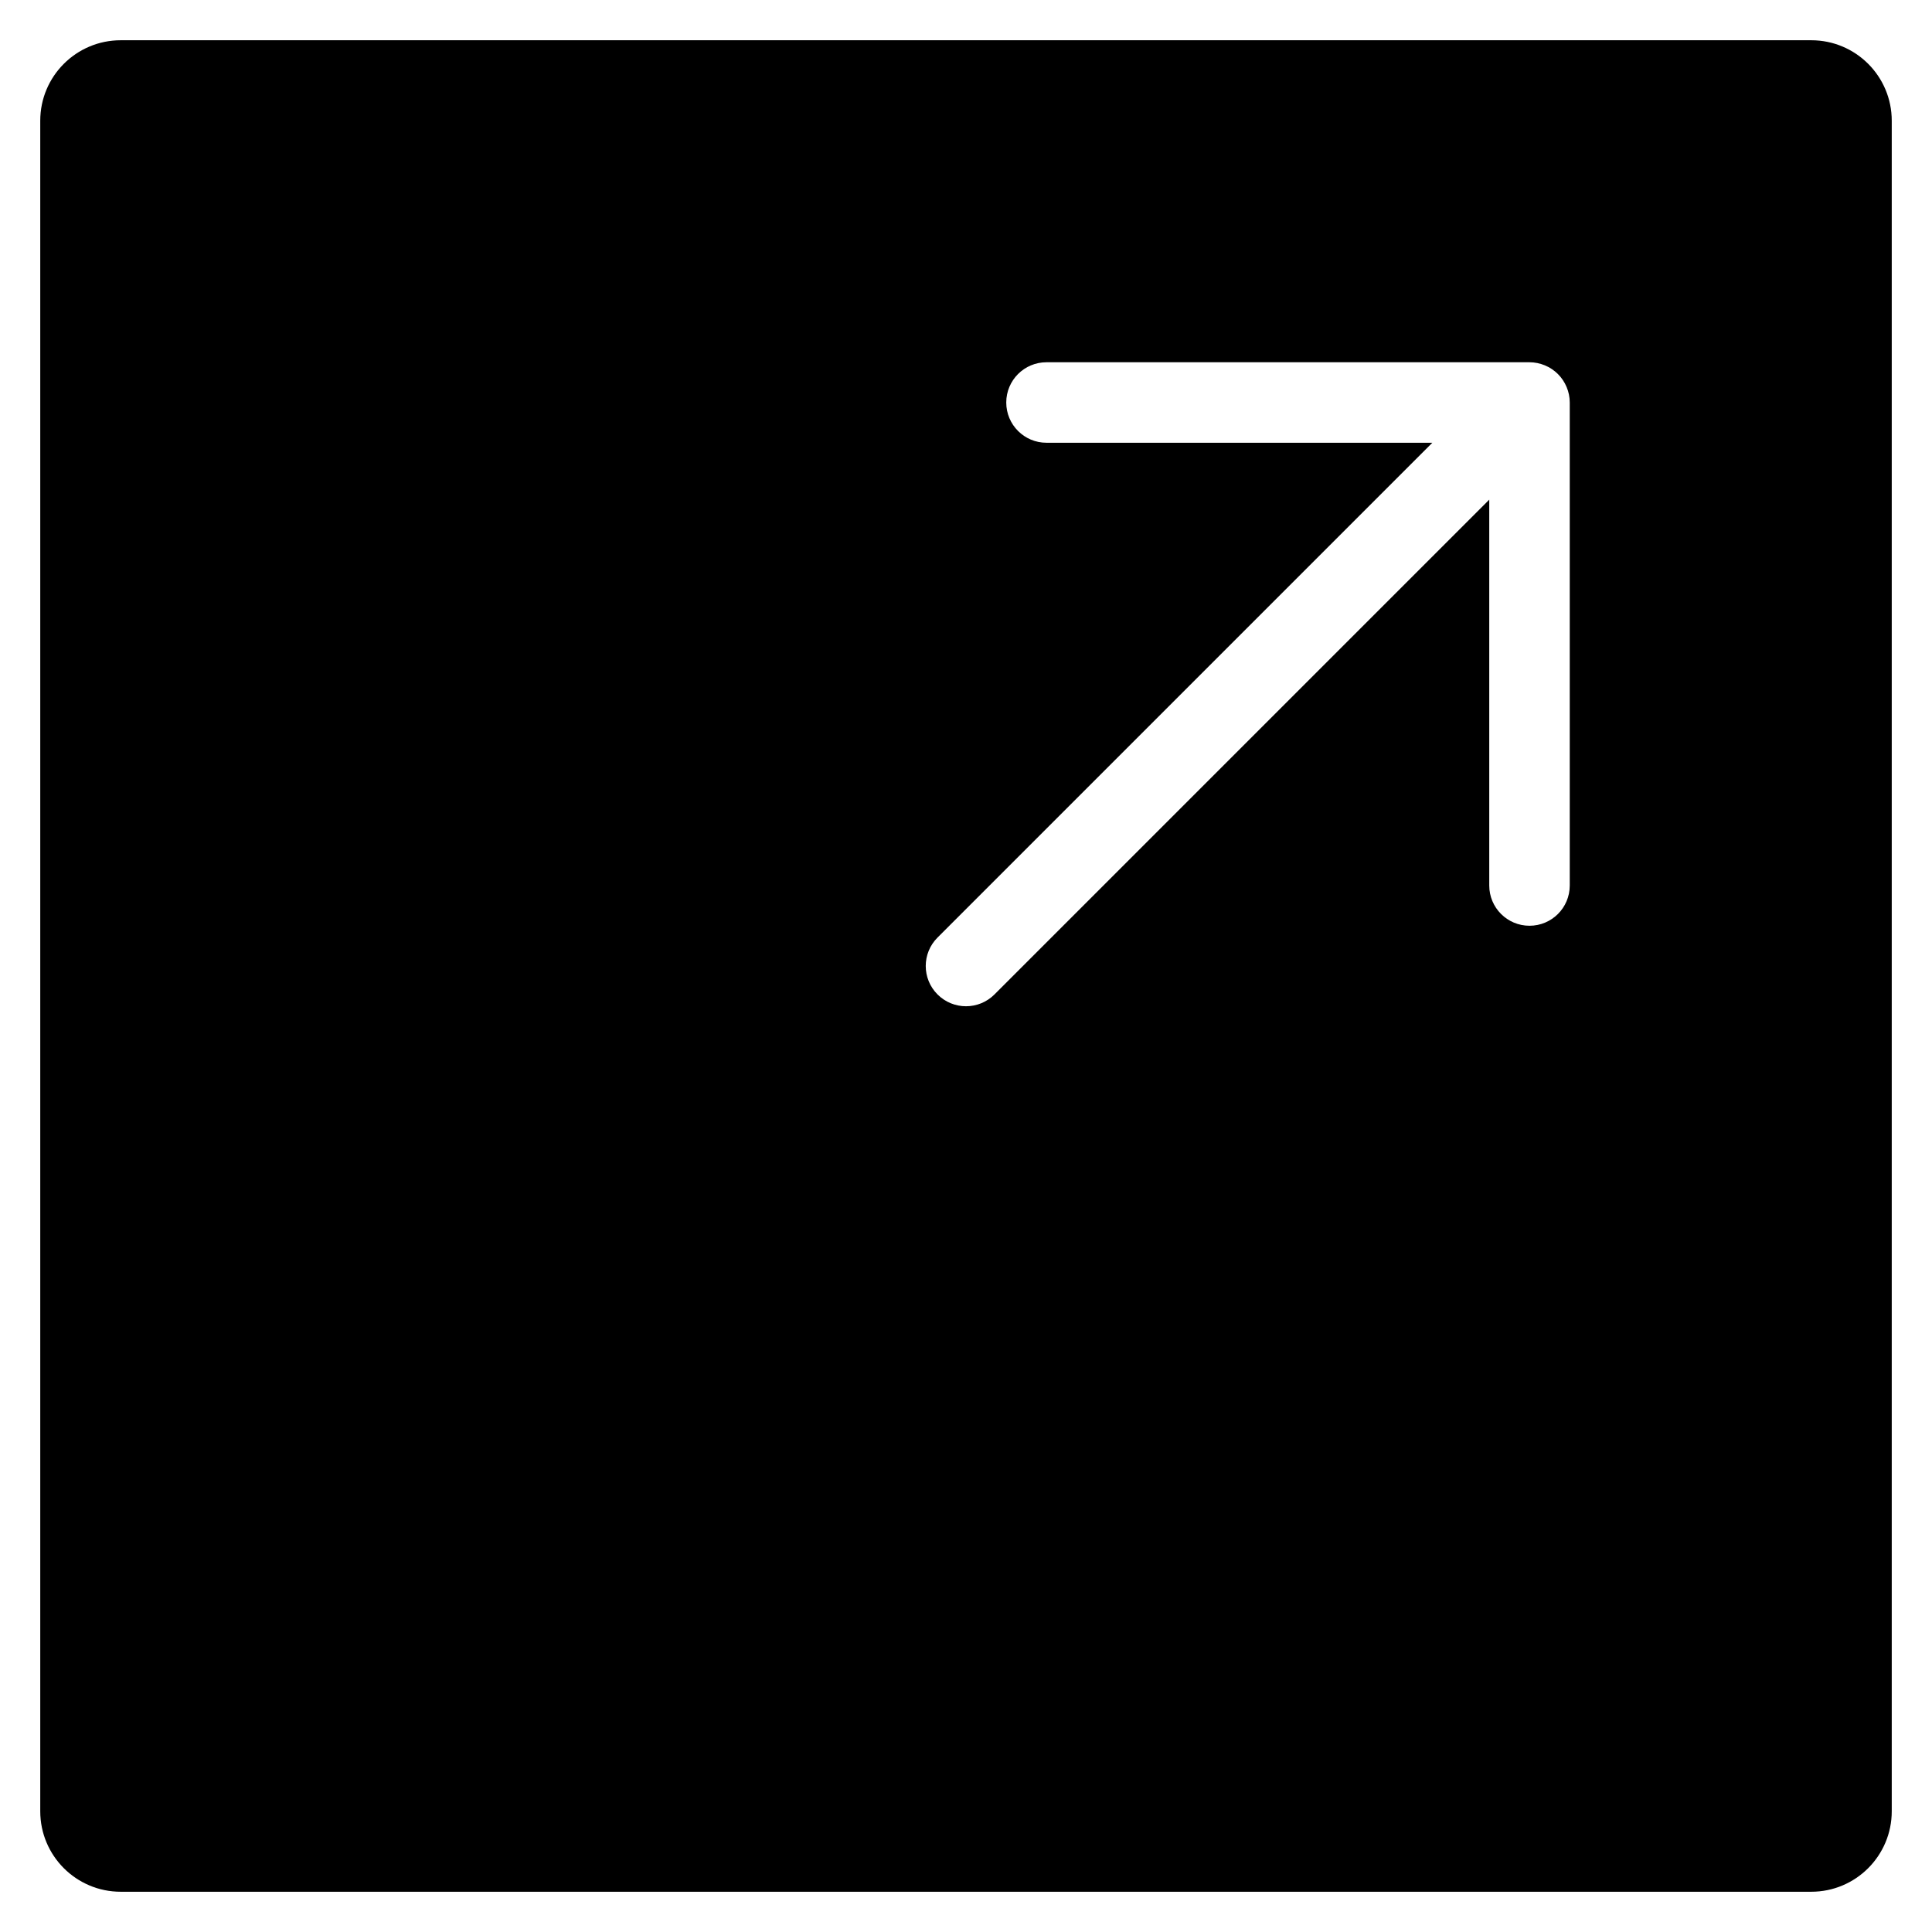<?xml version="1.0" encoding="utf-8"?>
<!-- Generator: Adobe Illustrator 19.2.1, SVG Export Plug-In . SVG Version: 6.00 Build 0)  -->
<!DOCTYPE svg PUBLIC "-//W3C//DTD SVG 1.1//EN" "http://www.w3.org/Graphics/SVG/1.1/DTD/svg11.dtd">
<svg version="1.1" id="Layer_1" xmlns="http://www.w3.org/2000/svg" xmlns:xlink="http://www.w3.org/1999/xlink" x="0px" y="0px"
	 width="48px" height="48px" viewBox="0 0 48 48" enable-background="new 0 0 48 48" xml:space="preserve">
<path d="M45,1H3C1.895,1,1,1.895,1,3v42c0,1.105,0.895,2,2,2h42c1.105,0,2-0.895,2-2V3C47,1.895,46.105,1,45,1z M39,22
	c0,0.552-0.447,1-1,1s-1-0.448-1-1v-9.586L24.707,24.707C24.512,24.902,24.256,25,24,25s-0.512-0.098-0.707-0.293
	c-0.391-0.391-0.391-1.023,0-1.414L35.586,11H26c-0.553,0-1-0.448-1-1s0.447-1,1-1h12c0.13,0,0.26,0.027,0.382,0.077
	c0.245,0.101,0.44,0.296,0.541,0.541C38.974,9.74,39,9.87,39,10V22z"/>
</svg>
